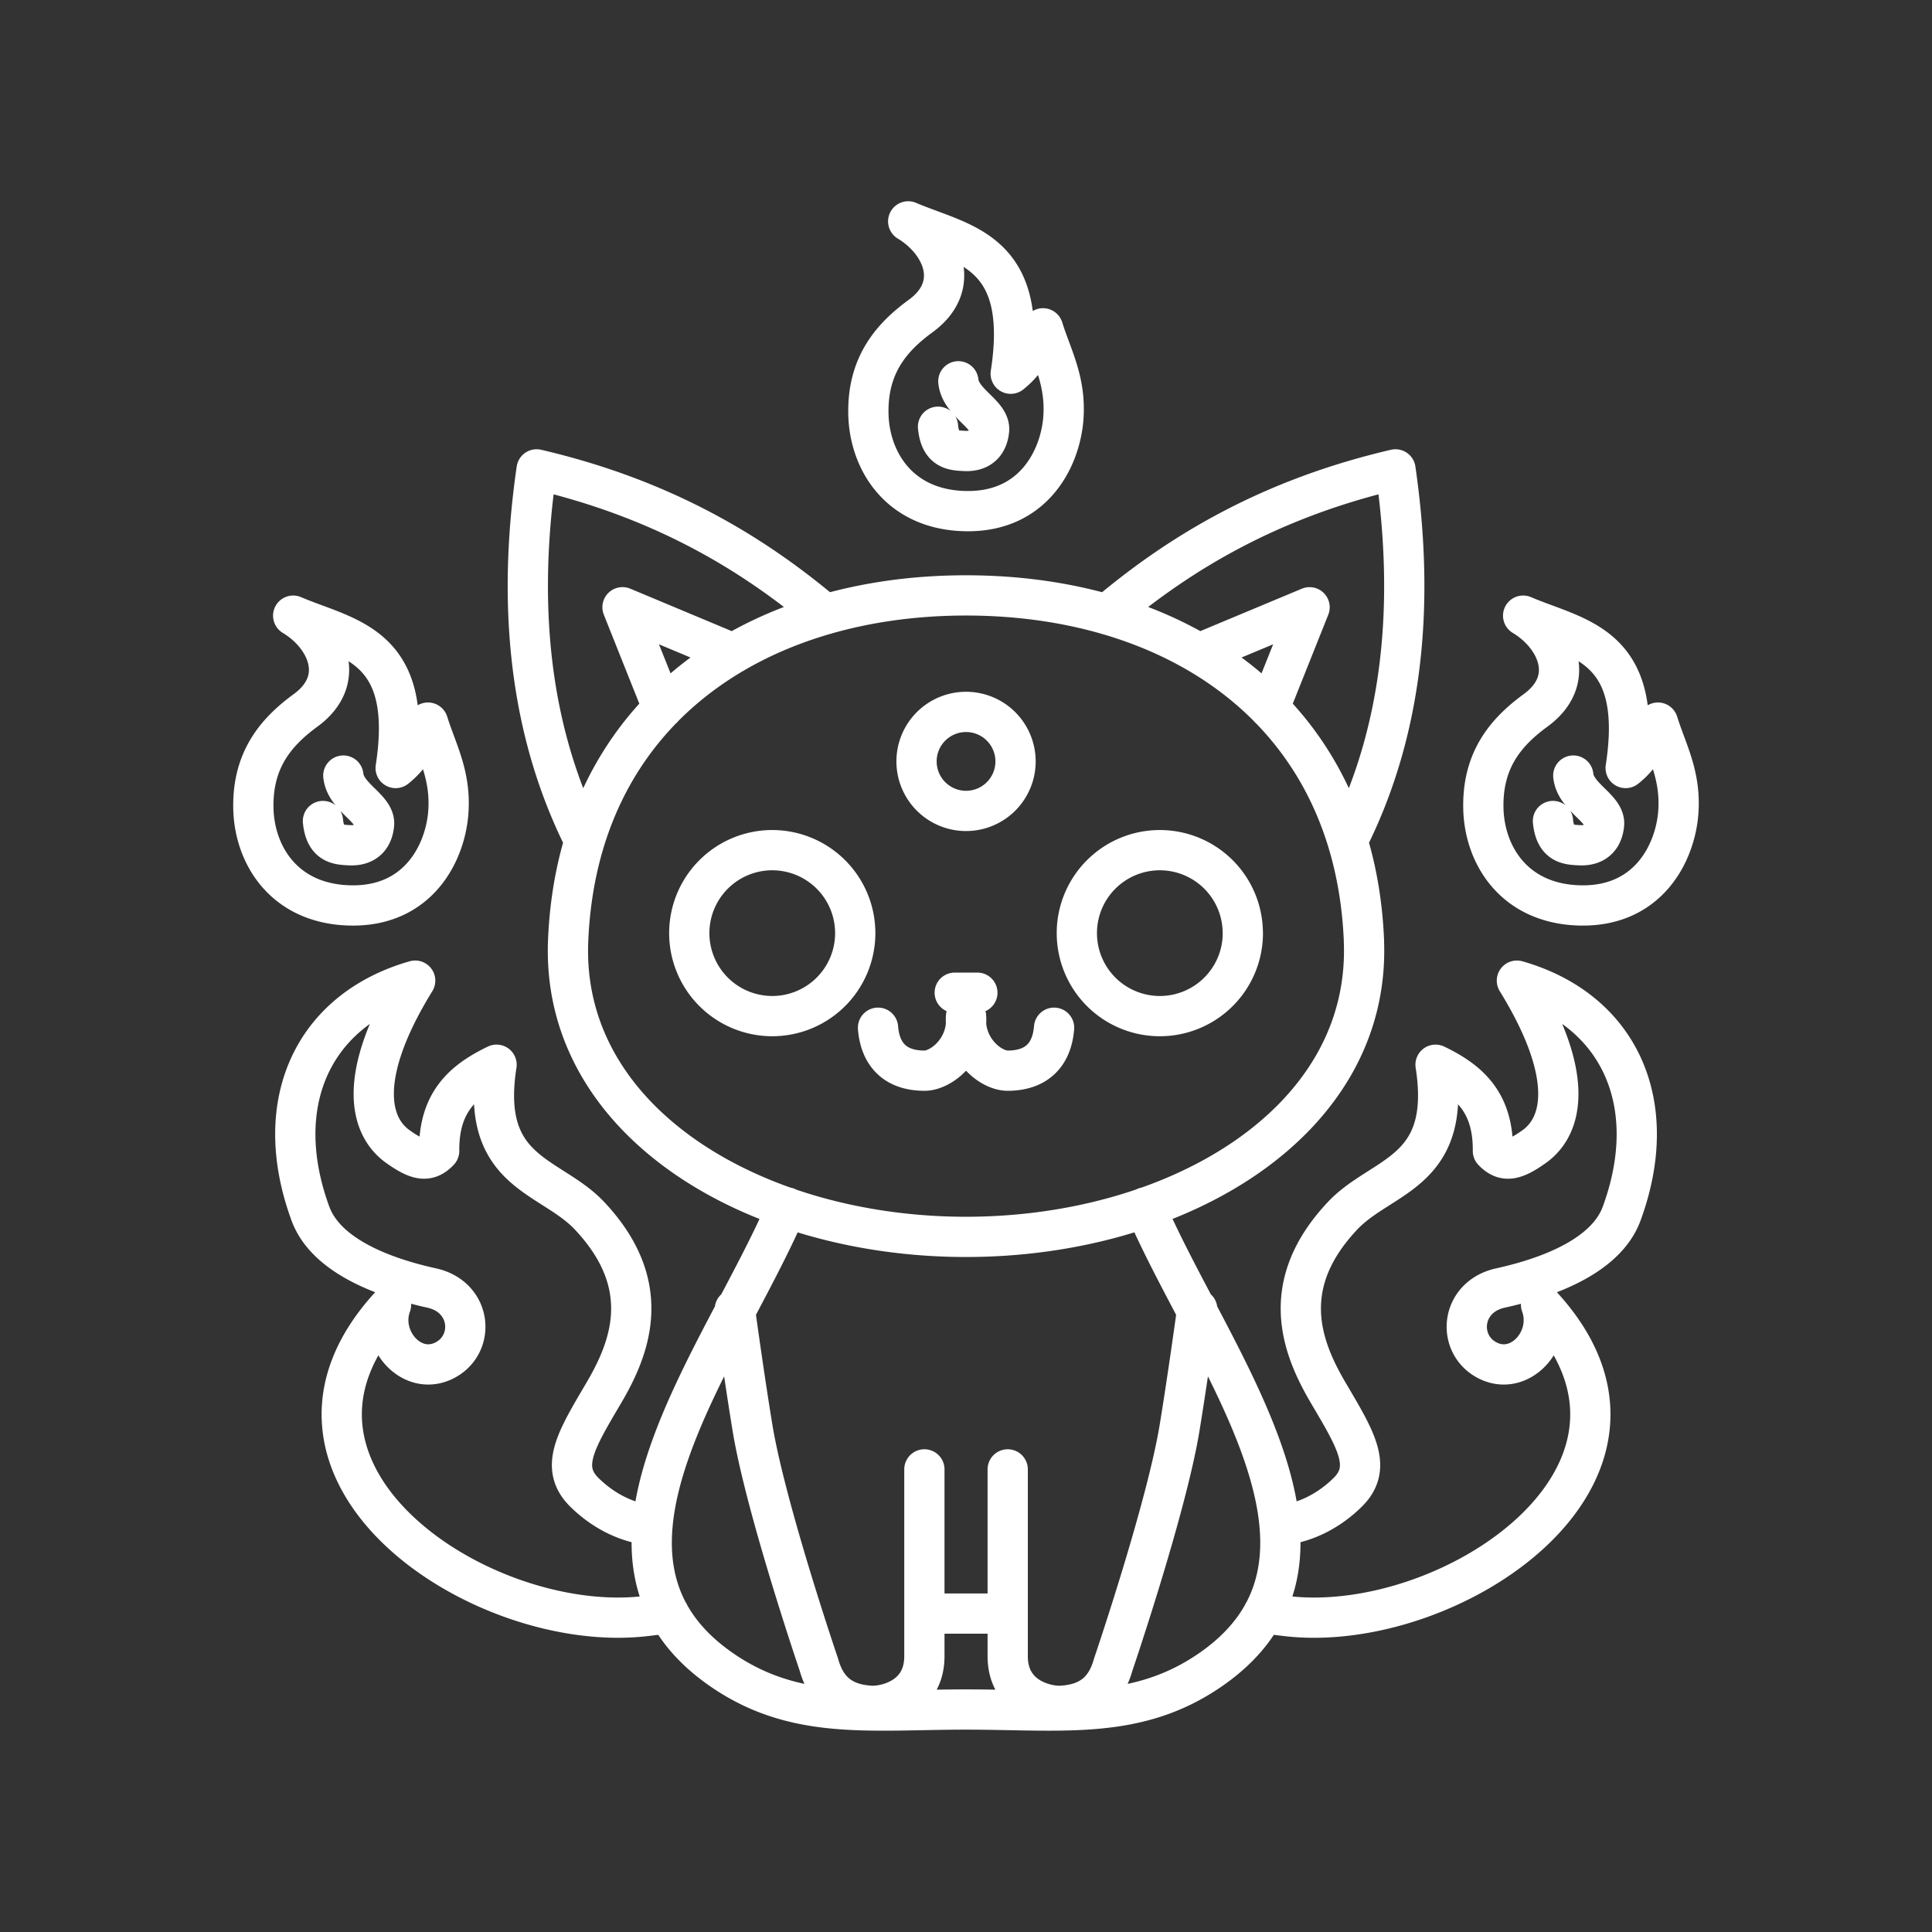 <svg xmlns="http://www.w3.org/2000/svg" xml:space="preserve" id="svg1" version="1.1" viewBox="0 0 48 48"><rect x="0" y="0" width="48" height="48" fill="#333333" stroke="none"/><defs id="defs1"><style id="style1">.a{fill:none;stroke:#fff;stroke-linecap:round;stroke-linejoin:round}</style></defs><path id="path36" d="M8.53 19.269c.055.543.803.815.763 1.217-.026.264-.165.535-.609.514-.29-.014-.605-.028-.66-.602m2.609-2.444c-.235.38-.357.773-.803 1.127.479-3.089-1.2-3.209-2.546-3.785.833.498 1.353 1.59.308 2.353-.777.567-1.321 1.267-1.297 2.434.024 1.167.776 2.397 2.448 2.413 1.672.015 2.326-1.33 2.396-2.323.065-.916-.286-1.515-.506-2.22zm28.455 1.315c.055.543.804.815.764 1.217-.026.264-.166.535-.609.514-.29-.014-.605-.028-.66-.602m2.608-2.444c-.234.38-.356.773-.802 1.127.478-3.089-1.2-3.209-2.547-3.785.833.498 1.354 1.59.31 2.353-.779.567-1.323 1.267-1.298 2.434.024 1.167.776 2.397 2.447 2.413 1.672.015 2.327-1.33 2.397-2.323.064-.916-.287-1.515-.507-2.22zM23.81 9.473c.055.542.803.815.763 1.217-.026.264-.165.535-.608.514-.29-.014-.606-.028-.66-.602m2.608-2.444c-.235.38-.356.773-.802 1.127.478-3.089-1.2-3.21-2.547-3.785.833.498 1.354 1.59.309 2.352-.778.567-1.322 1.267-1.298 2.435.025 1.167.776 2.397 2.448 2.412 1.672.016 2.327-1.329 2.397-2.322.064-.916-.287-1.515-.507-2.22zm5.877 29.74c.615-.051 1.214-.35 1.691-.819.633-.623.206-1.307-.482-2.476-.688-1.168-1.24-2.697.353-4.394.972-1.036 2.738-1.045 2.314-3.756.847.408 1.436.944 1.425 2.142.283.3.548.232 1.028-.11.742-.53.99-1.814-.432-4.121 2.518.718 3.617 3.021 2.603 5.787-.368 1.005-1.703 1.561-3.01 1.849-1.015.222-1.1 1.426-.3 1.81.803.384 1.62-.546 1.307-1.394 3.846 4.148-2.232 8.227-6.338 7.734l-.564-.068m-15.173-2.184c-.615-.051-1.214-.35-1.691-.819-.633-.623-.206-1.307.482-2.476.688-1.168 1.24-2.697-.353-4.394-.972-1.036-2.738-1.045-2.313-3.756-.848.408-1.437.944-1.426 2.142-.283.3-.548.232-1.028-.11-.742-.53-.99-1.814.432-4.121-2.518.718-3.617 3.021-2.603 5.787.368 1.005 1.703 1.561 3.011 1.849 1.014.222 1.1 1.426.298 1.81-.802.384-1.618-.546-1.306-1.394-3.846 4.148 2.232 8.227 6.338 7.734l.564-.068m6.486.007h1.796m-6.642-7.562c.105.754.276 1.958.438 2.944.33 2.011 1.65 5.888 1.65 5.888.196.702.643.987 1.3 1.022.313.017 1.321-.165 1.321-1.234v-4.64m6.779-3.98c-.105.754-.276 1.958-.438 2.944-.33 2.011-1.65 5.888-1.65 5.888-.196.702-.643.987-1.3 1.022-.313.017-1.321-.165-1.321-1.234v-4.64m-5.488-6.51c-1.63 3.792-5.638 8.698-1.63 11.48 1.835 1.275 3.69.996 6.083.996 2.393 0 4.248.279 6.083-.995 4.008-2.783 0-7.69-1.63-11.481m-6.64-4.463c.057.712.474 1.066 1.152 1.067.433 0 1.09-.548 1.035-1.35-.056.802.602 1.35 1.035 1.35.678-.001 1.095-.355 1.152-1.067m-2.468-.87h.562m-3.034-1.48a2.062 2.061 0 0 1-2.062 2.061 2.062 2.061 0 0 1-2.061-2.061 2.062 2.061 0 0 1 2.061-2.062 2.062 2.061 0 0 1 2.062 2.062zm9.63 0a2.062 2.061 0 0 1-2.062 2.061 2.062 2.061 0 0 1-2.062-2.061 2.062 2.061 0 0 1 2.062-2.062 2.062 2.061 0 0 1 2.061 2.062zm-5.647-4.267a1.23 1.23 0 0 1-1.23 1.23 1.23 1.23 0 0 1-1.23-1.23 1.23 1.23 0 0 1 1.23-1.23 1.23 1.23 0 0 1 1.23 1.23zm-7.017-2.68-2.748-1.15 1.001 2.509m-1.945 3.292c-1.417-2.815-1.661-5.98-1.19-9.226 3.106.724 5.345 2.06 7.171 3.604m9.285.97 2.748-1.148-1.001 2.508m1.945 3.292c1.417-2.815 1.661-5.98 1.19-9.226-3.106.724-5.345 2.06-7.17 3.604m6.387 8.108c-.232-5.655-4.597-8.581-9.886-8.581-5.289 0-9.654 2.926-9.886 8.581C13.93 27.87 18.74 30.73 24 30.73s10.07-2.861 9.886-7.356z" style="fill:none;stroke:#fff;stroke-width:1;stroke-linecap:round;stroke-linejoin:round;stroke-opacity:1"/></svg>